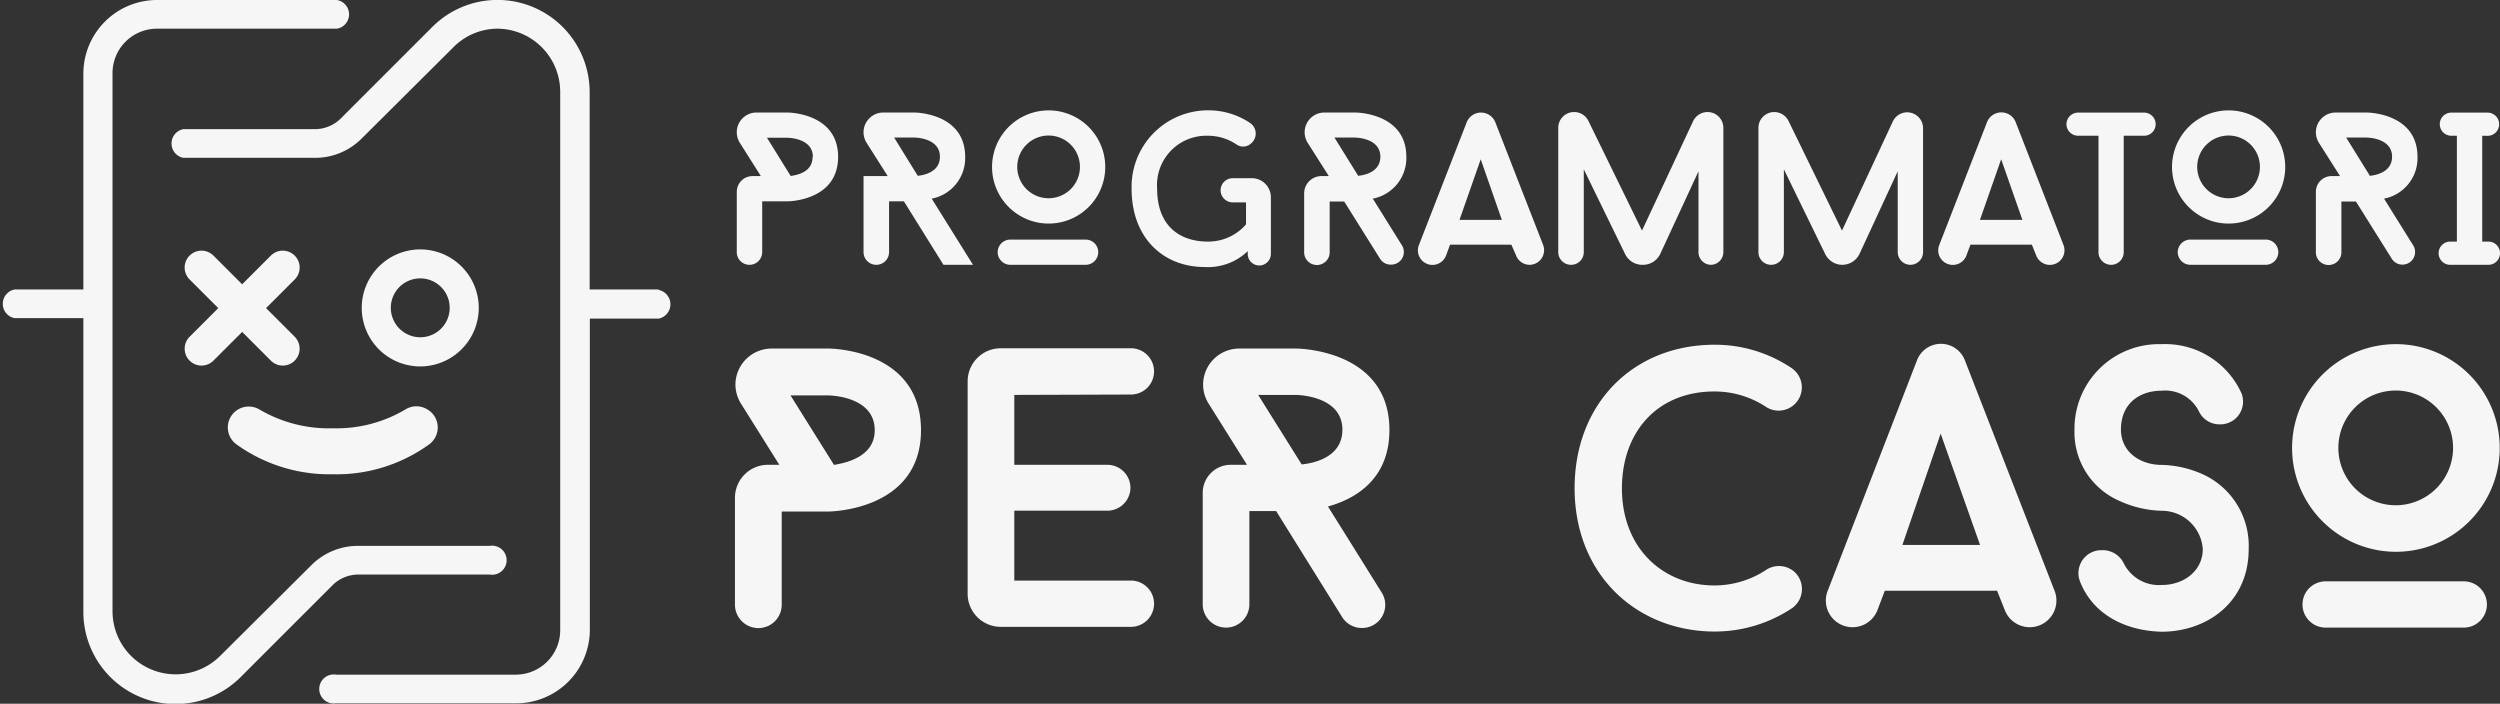<svg id="Livello_2" data-name="Livello 2" xmlns="http://www.w3.org/2000/svg" viewBox="0 0 261.51 73.61"><rect x="0" y="0" width="261.51" height="73.61" fill="#333333" stroke="none"/><defs><style>.cls-1{fill:#f6f6f6;}</style></defs><path class="cls-1" d="M68.88,30.28h-7.2V9.64A9.64,9.64,0,0,0,45.22,2.82l-9.56,9.56a3.86,3.86,0,0,1-2.74,1.13H19.17a1.53,1.53,0,0,0,0,3H32.92a6.84,6.84,0,0,0,4.89-2L47.37,5A6.53,6.53,0,0,1,52,3a6.61,6.61,0,0,1,6.6,6.6V65.92A4.65,4.65,0,0,1,54,70.57H35.16a1.52,1.52,0,1,0,0,3H54a7.71,7.71,0,0,0,7.7-7.69V33.33h7.2a1.53,1.53,0,0,0,0-3Z"/><path class="cls-1" d="M37.48,60.1H51.23a1.52,1.52,0,1,0,0-3H37.48a6.88,6.88,0,0,0-4.89,2L23,68.64A6.6,6.6,0,0,1,11.77,64V7.69A4.65,4.65,0,0,1,16.42,3H35.24a1.52,1.52,0,0,0,0-3H16.42a7.71,7.71,0,0,0-7.7,7.69V30.28H1.52a1.53,1.53,0,0,0,0,3h7.2V64a9.64,9.64,0,0,0,16.46,6.82l9.56-9.56A3.84,3.84,0,0,1,37.48,60.1Z"/><path class="cls-1" d="M19.83,37.72a1.76,1.76,0,0,0,2.5,0l3-3,3,3a1.76,1.76,0,0,0,2.5,0,1.77,1.77,0,0,0,0-2.49l-3-3,3-3a1.76,1.76,0,0,0-2.5-2.49l-3,3-3-3a1.76,1.76,0,0,0-2.5,2.49l3,3-3,3A1.77,1.77,0,0,0,19.83,37.72Z"/><path class="cls-1" d="M50.08,32.2A6.12,6.12,0,1,0,44,38.33,6.13,6.13,0,0,0,50.08,32.2Zm-9.2,0A3.08,3.08,0,1,1,44,35.28,3.09,3.09,0,0,1,40.88,32.2Z"/><path class="cls-1" d="M27.15,42.84a2.19,2.19,0,0,0-3.32,1.87h0a2.2,2.2,0,0,0,.9,1.77,16.69,16.69,0,0,0,10.09,3.13,16.53,16.53,0,0,0,10.09-3.14,2.19,2.19,0,0,0-.25-3.67,2.17,2.17,0,0,0-2.2,0,14.11,14.11,0,0,1-7.62,2A14.35,14.35,0,0,1,27.15,42.84Z"/><path class="cls-1" d="M87.67,16.41c0,4.65-5.3,4.65-5.3,4.65H79.73v5.31A1.33,1.33,0,0,1,78.4,27.7h0a1.32,1.32,0,0,1-1.33-1.33v-6.3a1.65,1.65,0,0,1,1.65-1.65h.87l-2.2-3.48a2.08,2.08,0,0,1-.32-1.11h0a2.06,2.06,0,0,1,2.06-2.06h3.24S87.67,11.77,87.67,16.41Zm-2.64,0c0-2-2.66-2-2.66-2H80.23l2.48,4C83.42,18.3,85,18,85,16.41Z"/><path class="cls-1" d="M98.69,27.7l-4.14-6.64H93v5.31a1.33,1.33,0,0,1-1.34,1.33h0a1.33,1.33,0,0,1-1.33-1.33V18.42h2.53l-2.21-3.48a2.08,2.08,0,0,1-.32-1.11h0a2.07,2.07,0,0,1,2.07-2.06h3.24s5.32,0,5.32,4.64a4.32,4.32,0,0,1-3.5,4.37l4.32,6.92ZM96,18.39c.7-.07,2.32-.41,2.32-2,0-2-2.66-2-2.66-2H93.53Z"/><path class="cls-1" d="M103.93,18.82a5.92,5.92,0,1,1,4.41,4.41A5.94,5.94,0,0,1,103.93,18.82Zm9.63,8.88h-7.87a1.33,1.33,0,0,1-1.33-1.32h0a1.33,1.33,0,0,1,1.33-1.32h7.87a1.32,1.32,0,0,1,1.32,1.32h0A1.32,1.32,0,0,1,113.56,27.7Zm-7.09-10.88a3.28,3.28,0,1,0,2.58-2.58A3.28,3.28,0,0,0,106.47,16.82Z"/><path class="cls-1" d="M132.94,20.64v5.92a1.22,1.22,0,0,1-1.22,1.21h0a1.21,1.21,0,0,1-1.2-1.1l0-.4A6,6,0,0,1,126,27.93c-4.28,0-7.63-3-7.63-8.19a8,8,0,0,1,8-8.2,7.83,7.83,0,0,1,4.39,1.32,1.34,1.34,0,0,1,.21,2.05l-.09.08a1.21,1.21,0,0,1-1.54.12,5.34,5.34,0,0,0-3-.91,5.16,5.16,0,0,0-5.3,5.54c0,3.89,2.36,5.53,5.3,5.53a5.22,5.22,0,0,0,4-1.8v-2.3h-1.4a1.27,1.27,0,0,1-1.26-1.26h0a1.27,1.27,0,0,1,1.26-1.27h2.07A2,2,0,0,1,132.94,20.64Z"/><path class="cls-1" d="M144.37,27.08l-3.76-6h-1.52v5.31a1.33,1.33,0,0,1-1.33,1.33h0a1.33,1.33,0,0,1-1.34-1.33V20.23a1.81,1.81,0,0,1,1.81-1.81H139l-2.21-3.48a2.08,2.08,0,0,1-.32-1.11h0a2.07,2.07,0,0,1,2.07-2.06h3.24s5.33,0,5.33,4.64a4.33,4.33,0,0,1-3.51,4.37l3.06,4.9a1.32,1.32,0,0,1-1.12,2h0A1.3,1.3,0,0,1,144.37,27.08Zm-2.3-8.69c.7-.07,2.32-.41,2.32-2,0-2-2.66-2-2.66-2h-2.14Z"/><path class="cls-1" d="M158.09,25.59h-6.41l-.41,1.12a1.52,1.52,0,0,1-1.43,1h0a1.52,1.52,0,0,1-1.42-2.07l5-12.84a1.61,1.61,0,0,1,3,0l5,12.83A1.53,1.53,0,0,1,160,27.7h0a1.52,1.52,0,0,1-1.42-1ZM152.67,23h4.43l-2.21-6.34Z"/><path class="cls-1" d="M179,27.7h0a1.32,1.32,0,0,1-1.33-1.33V17.92l-4,8.64a2,2,0,0,1-1.79,1.14h0A2,2,0,0,1,170,26.59l-4.33-8.88v8.66a1.32,1.32,0,0,1-1.33,1.33h0A1.33,1.33,0,0,1,163,26.37v-13a1.65,1.65,0,0,1,1.66-1.65h0a1.65,1.65,0,0,1,1.49.92l5.61,11.48,5.35-11.45a1.67,1.67,0,0,1,1.5-.95h0a1.65,1.65,0,0,1,1.66,1.65v13A1.33,1.33,0,0,1,179,27.7Z"/><path class="cls-1" d="M199.84,27.7h0a1.33,1.33,0,0,1-1.33-1.33V17.92l-4,8.64a2,2,0,0,1-1.8,1.14h0a2,2,0,0,1-1.78-1.11l-4.33-8.88v8.66a1.33,1.33,0,0,1-1.33,1.33h0a1.32,1.32,0,0,1-1.33-1.33v-13a1.65,1.65,0,0,1,1.65-1.65h0a1.67,1.67,0,0,1,1.49.92l5.6,11.48L198,12.7a1.66,1.66,0,0,1,1.5-.95h0a1.66,1.66,0,0,1,1.66,1.65v13A1.33,1.33,0,0,1,199.84,27.7Z"/><path class="cls-1" d="M212.54,25.59h-6.42l-.42,1.12a1.51,1.51,0,0,1-1.43,1h0a1.52,1.52,0,0,1-1.42-2.07l5-12.86a1.61,1.61,0,0,1,3,0l5,12.85a1.53,1.53,0,0,1-1.43,2.08h0a1.54,1.54,0,0,1-1.43-1ZM207.11,23h4.44l-2.22-6.34Z"/><path class="cls-1" d="M224.28,14.2h-2.13V26.38a1.32,1.32,0,0,1-1.32,1.32h0a1.32,1.32,0,0,1-1.32-1.32V14.2h-2.13A1.22,1.22,0,0,1,216.16,13h0a1.22,1.22,0,0,1,1.22-1.22h6.9A1.21,1.21,0,0,1,225.49,13h0A1.21,1.21,0,0,1,224.28,14.2Z"/><path class="cls-1" d="M227.36,18.82a5.92,5.92,0,1,1,4.41,4.41A5.94,5.94,0,0,1,227.36,18.82ZM237,27.7h-7.88a1.33,1.33,0,0,1-1.32-1.32h0a1.33,1.33,0,0,1,1.32-1.32H237a1.32,1.32,0,0,1,1.32,1.32h0A1.32,1.32,0,0,1,237,27.7ZM229.9,16.82a3.28,3.28,0,1,0,2.58-2.58A3.28,3.28,0,0,0,229.9,16.82Z"/><path class="cls-1" d="M250.2,27.08l-3.76-6h-1.52v5.31a1.33,1.33,0,0,1-1.34,1.33h0a1.33,1.33,0,0,1-1.33-1.33V20.06a1.64,1.64,0,0,1,1.64-1.64h.89l-2.21-3.48a2.08,2.08,0,0,1-.32-1.11h0a2.07,2.07,0,0,1,2.07-2.06h3.24s5.32,0,5.32,4.64a4.32,4.32,0,0,1-3.5,4.37l3.06,4.9a1.32,1.32,0,0,1-1.12,2h0A1.3,1.3,0,0,1,250.2,27.08Zm-2.3-8.69c.7-.07,2.32-.41,2.32-2,0-2-2.66-2-2.66-2h-2.14Z"/><path class="cls-1" d="M259.65,14.2V25.27h.65a1.21,1.21,0,0,1,1.21,1.22h0a1.21,1.21,0,0,1-1.21,1.21h-4a1.21,1.21,0,0,1-1.21-1.21h0a1.21,1.21,0,0,1,1.21-1.22H257V14.2h-.55A1.21,1.21,0,0,1,255.21,13h0a1.21,1.21,0,0,1,1.22-1.22h3.78A1.21,1.21,0,0,1,261.42,13h0a1.21,1.21,0,0,1-1.21,1.21Z"/><path class="cls-1" d="M96.34,45c0,8.51-9.73,8.51-9.73,8.51H81.77v9.75a2.44,2.44,0,0,1-2.44,2.44h0a2.45,2.45,0,0,1-2.45-2.44V52.06a3.45,3.45,0,0,1,3.45-3.44h1.19l-4-6.38a3.81,3.81,0,0,1-.59-2h0a3.79,3.79,0,0,1,3.79-3.78h5.94S96.34,36.43,96.34,45ZM91.5,45c0-3.64-4.89-3.64-4.89-3.64H82.69l4.55,7.27C88.53,48.41,91.5,47.78,91.5,45Z"/><path class="cls-1" d="M106.1,41.31v7.31h9.73A2.42,2.42,0,0,1,118.25,51h0a2.42,2.42,0,0,1-2.42,2.42H106.1v7.31h12.19a2.42,2.42,0,0,1,2.43,2.42v0a2.42,2.42,0,0,1-2.43,2.42H104.68a3.46,3.46,0,0,1-3.46-3.46V39.89a3.46,3.46,0,0,1,3.46-3.46h13.61a2.42,2.42,0,0,1,2.43,2.42v0a2.42,2.42,0,0,1-2.43,2.42Z"/><path class="cls-1" d="M140.37,64.51l-6.88-11.05h-2.8v9.75a2.44,2.44,0,0,1-2.44,2.44h0a2.44,2.44,0,0,1-2.44-2.44V51.55a2.93,2.93,0,0,1,2.93-2.93h1.7l-4-6.38a3.73,3.73,0,0,1-.59-2h0a3.78,3.78,0,0,1,3.78-3.78h5.94s9.77,0,9.77,8.52c0,5.17-3.59,7.22-6.43,8l5.62,9a2.42,2.42,0,0,1-2.06,3.71h0A2.43,2.43,0,0,1,140.37,64.51Zm-4.21-15.93c1.29-.13,4.26-.75,4.26-3.63,0-3.64-4.89-3.64-4.89-3.64h-3.92Z"/><path class="cls-1" d="M187.79,59.9h0a2.45,2.45,0,0,1-.43,3.78,14.57,14.57,0,0,1-8,2.38c-8.05,0-14.65-5.84-14.65-15,0-8.81,6.1-15,14.65-15a14.36,14.36,0,0,1,8,2.41,2.44,2.44,0,0,1,.41,3.77h0a2.42,2.42,0,0,1-3.07.3,9.76,9.76,0,0,0-5.36-1.59c-6,0-9.68,4.25-9.68,10.14,0,6.26,4.3,10.15,9.68,10.15a9.83,9.83,0,0,0,5.35-1.59A2.44,2.44,0,0,1,187.79,59.9Z"/><path class="cls-1" d="M208.9,61.79H197.16l-.76,2a2.79,2.79,0,0,1-2.62,1.82h0a2.79,2.79,0,0,1-2.6-3.8l9.35-24.13a2.68,2.68,0,0,1,5,0l9.39,24.13a2.79,2.79,0,0,1-2.6,3.8h0a2.8,2.8,0,0,1-2.61-1.79ZM199,57h8.12L203,45.36Z"/><path class="cls-1" d="M219.81,57.55h.07a2.45,2.45,0,0,1,2.28,1.39,4.12,4.12,0,0,0,4,2.25c2.26,0,4.26-1.47,4.26-3.76a4.3,4.3,0,0,0-4.26-4,11.19,11.19,0,0,1-4.38-1A7.82,7.82,0,0,1,217,45,8.85,8.85,0,0,1,226.11,36a8.76,8.76,0,0,1,8.35,5.12,2.38,2.38,0,0,1-2.23,3.27h0A2.39,2.39,0,0,1,230,43a3.93,3.93,0,0,0-3.89-2.13c-2.29,0-4.25,1.33-4.25,4.05,0,2.42,2.08,3.71,4.25,3.71a11.08,11.08,0,0,1,4.35,1,8.22,8.22,0,0,1,4.76,7.81c0,5.59-4.39,8.64-9.11,8.64-3.92-.1-7.22-1.89-8.53-5.25A2.4,2.4,0,0,1,219.81,57.55Z"/><path class="cls-1" d="M239.92,48.71a10.86,10.86,0,1,1,8.85,8.85A10.88,10.88,0,0,1,239.92,48.71Zm17.8,16.94H243.27a2.42,2.42,0,0,1-2.42-2.42h0a2.42,2.42,0,0,1,2.42-2.42h14.45a2.42,2.42,0,0,1,2.42,2.42h0A2.42,2.42,0,0,1,257.72,65.65ZM244.65,46.09a6,6,0,1,0,5.19-5.19A6,6,0,0,0,244.65,46.09Z"/></svg>